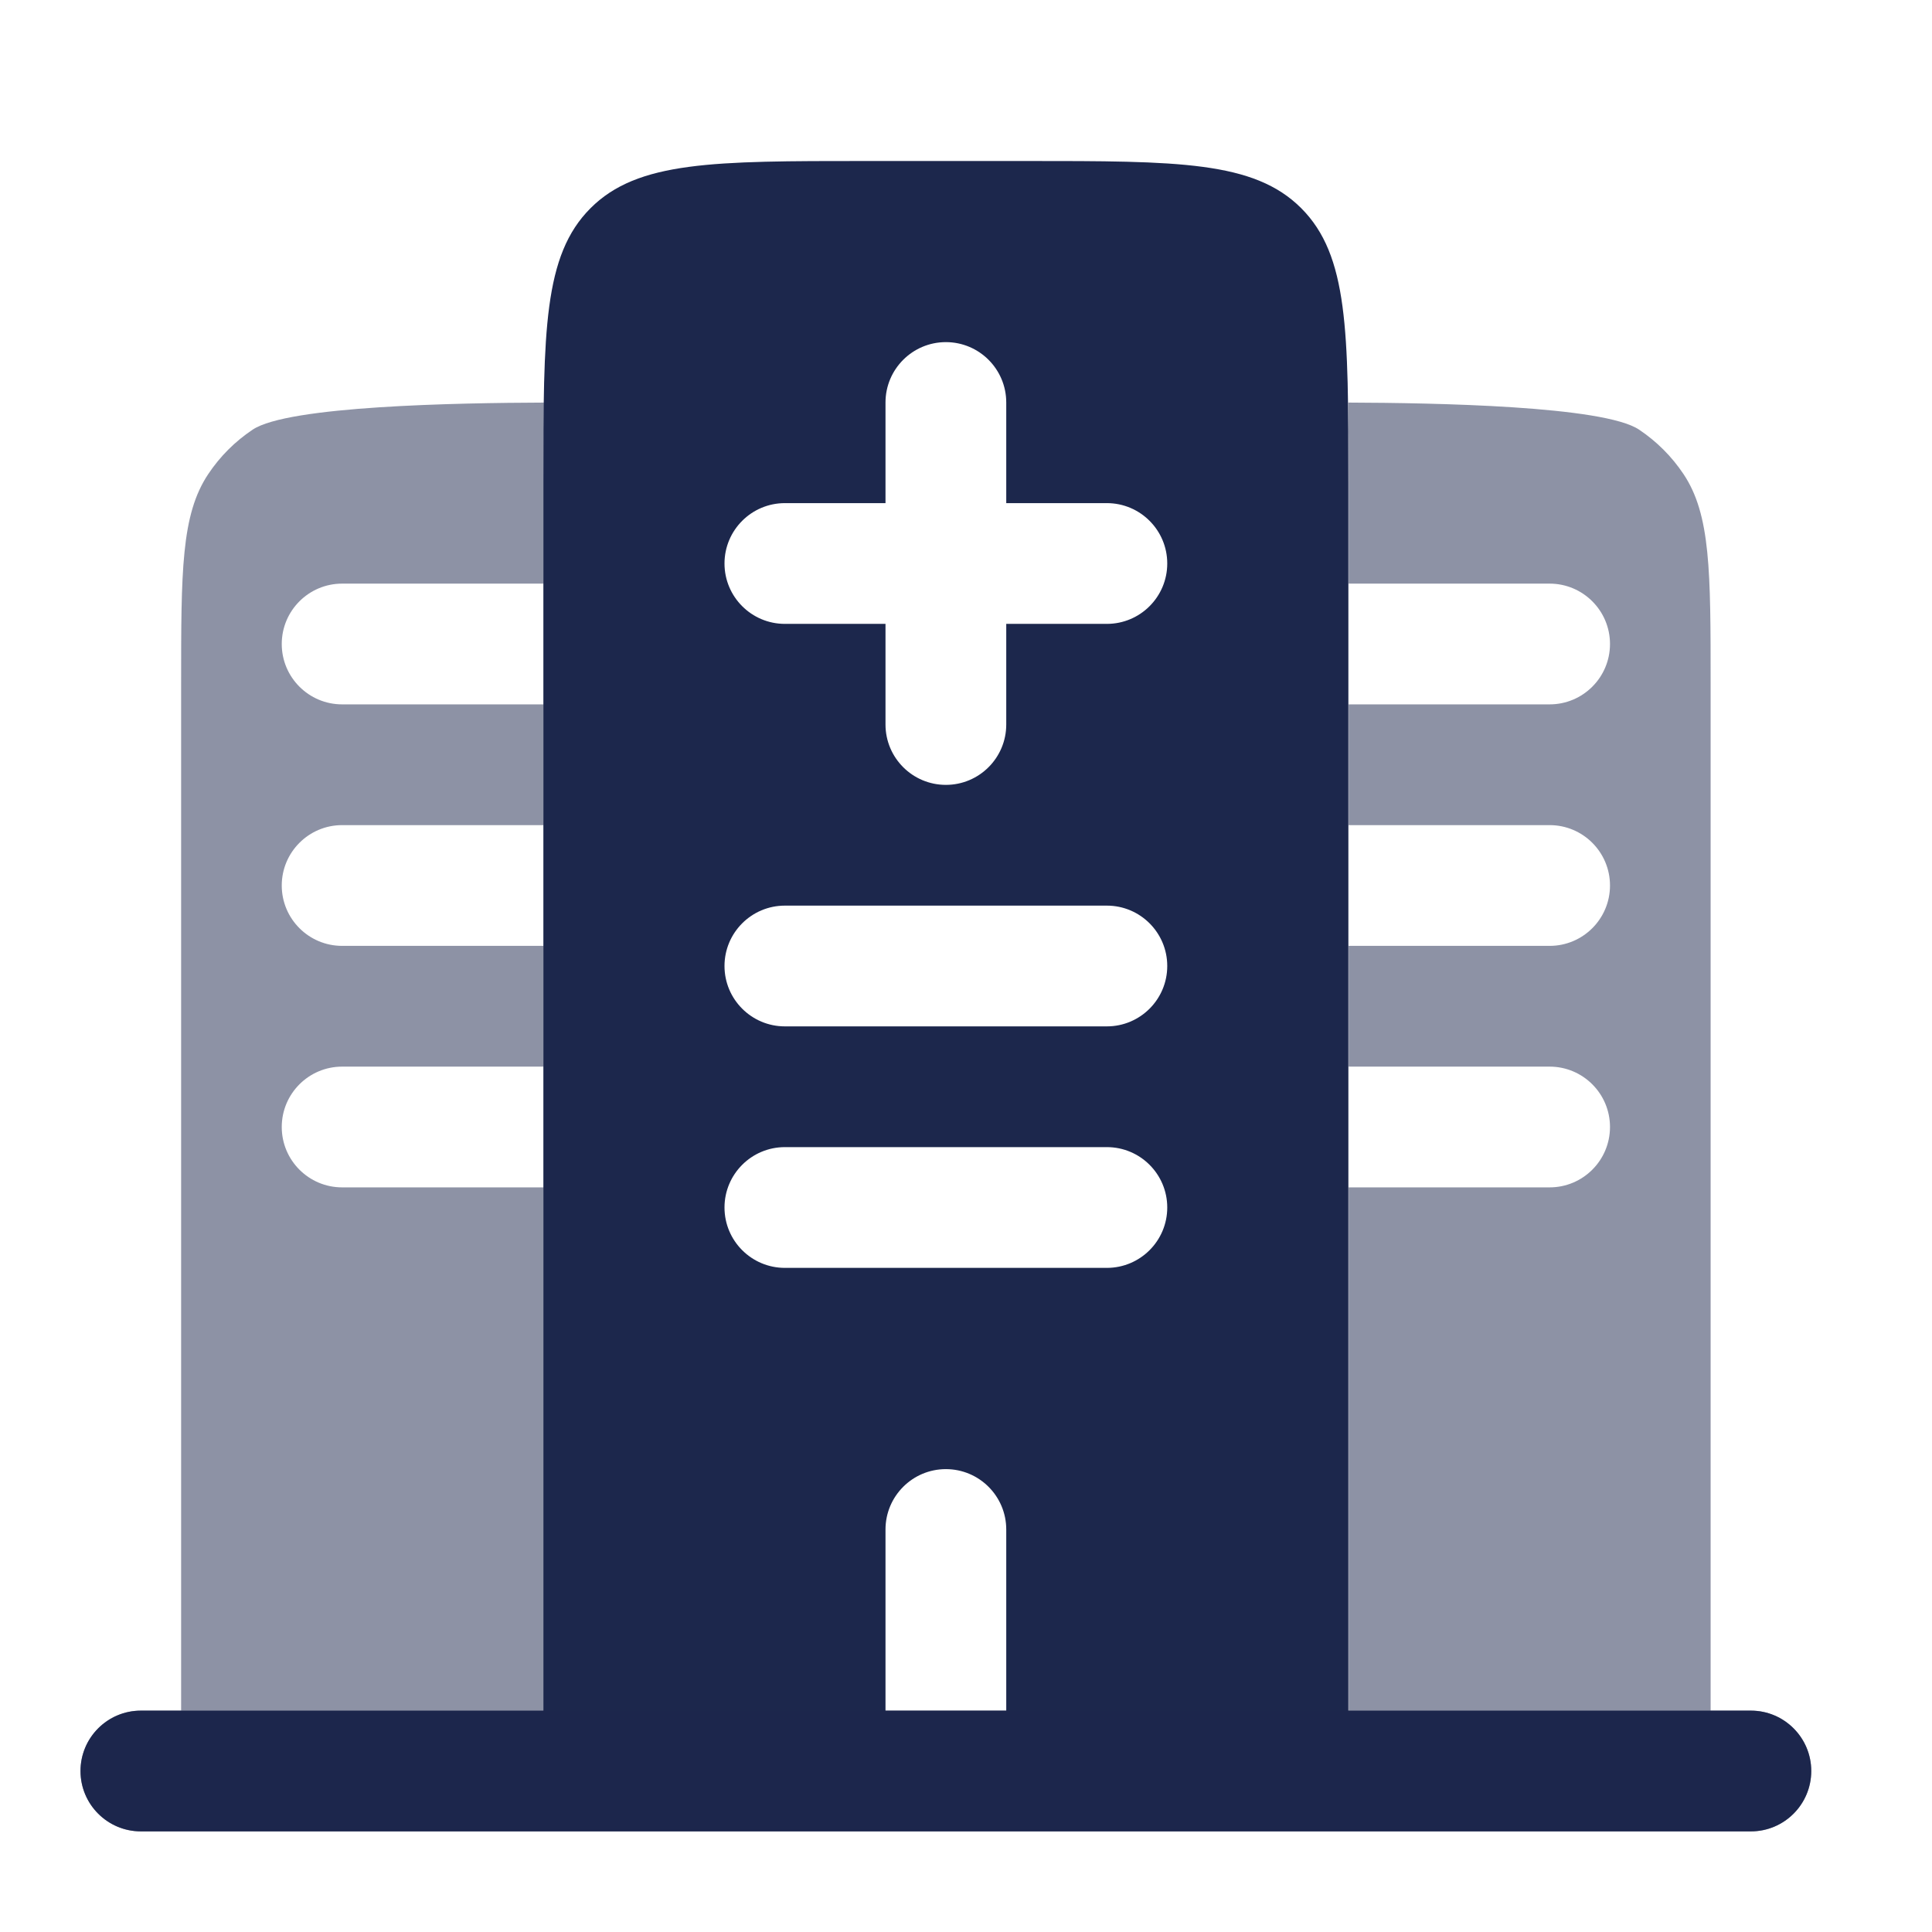 <svg width="24" height="24" viewBox="0 0 24 24" fill="none" xmlns="http://www.w3.org/2000/svg">
<path fill-rule="evenodd" clip-rule="evenodd" d="M10.75 2H12.75C14.636 2 15.578 2 16.164 2.586C16.75 3.172 16.75 4.114 16.75 6V21.25H21.25H21.75C22.164 21.25 22.5 21.586 22.5 22C22.5 22.414 22.164 22.75 21.75 22.75H1.75C1.336 22.75 1 22.414 1 22C1 21.586 1.336 21.25 1.75 21.25H5.25H6.75V6C6.75 4.114 6.75 3.172 7.336 2.586C7.922 2 8.864 2 10.75 2ZM11.75 4.25C12.164 4.25 12.5 4.586 12.5 5V6.25H13.75C14.164 6.25 14.5 6.586 14.5 7C14.5 7.414 14.164 7.75 13.75 7.75H12.5V9C12.5 9.414 12.164 9.75 11.75 9.75C11.336 9.75 11 9.414 11 9V7.75H9.75C9.336 7.75 9 7.414 9 7C9 6.586 9.336 6.25 9.75 6.25H11V5C11 4.586 11.336 4.25 11.75 4.25ZM9 12C9 11.586 9.336 11.25 9.75 11.25H13.75C14.164 11.25 14.5 11.586 14.5 12C14.5 12.414 14.164 12.75 13.75 12.75H9.75C9.336 12.75 9 12.414 9 12ZM9 15C9 14.586 9.336 14.25 9.75 14.25H13.75C14.164 14.25 14.5 14.586 14.5 15C14.5 15.414 14.164 15.75 13.75 15.75H9.75C9.336 15.75 9 15.414 9 15ZM11.75 18.25C12.164 18.25 12.5 18.586 12.5 19V21.25H11V19C11 18.586 11.336 18.25 11.75 18.25Z" fill="#1C274C"/>
<path opacity="0.5" d="M20.913 5.889C21.25 6.393 21.25 7.095 21.25 8.5V21.25H21.75C22.164 21.25 22.5 21.586 22.5 22C22.5 22.414 22.164 22.75 21.75 22.75H1.75C1.336 22.75 1 22.414 1 22C1 21.586 1.336 21.25 1.75 21.25H2.25V8.5C2.25 7.095 2.25 6.393 2.587 5.889C2.733 5.67 2.92 5.483 3.139 5.337C3.58 5.042 5.676 5.005 6.757 5.001C6.753 5.292 6.753 5.596 6.753 5.91L6.753 6V7.25H4.25C3.836 7.25 3.5 7.586 3.5 8C3.5 8.414 3.836 8.75 4.25 8.75H6.753V10.25H4.25C3.836 10.25 3.5 10.586 3.5 11C3.5 11.414 3.836 11.75 4.25 11.75H6.753V13.25H4.25C3.836 13.25 3.5 13.586 3.5 14C3.5 14.414 3.836 14.75 4.25 14.75H6.753V21.25H16.753V14.75H19.25C19.664 14.75 20 14.414 20 14C20 13.586 19.664 13.25 19.25 13.25H16.753V11.75H19.25C19.664 11.75 20 11.414 20 11C20 10.586 19.664 10.25 19.25 10.25H16.753V8.75H19.25C19.664 8.75 20 8.414 20 8C20 7.586 19.664 7.25 19.25 7.25H16.753V6L16.753 5.91V5.91C16.753 5.596 16.753 5.292 16.749 5.001C17.83 5.005 19.92 5.042 20.361 5.337C20.579 5.483 20.767 5.67 20.913 5.889Z" fill="#1C274C"/>
</svg>
